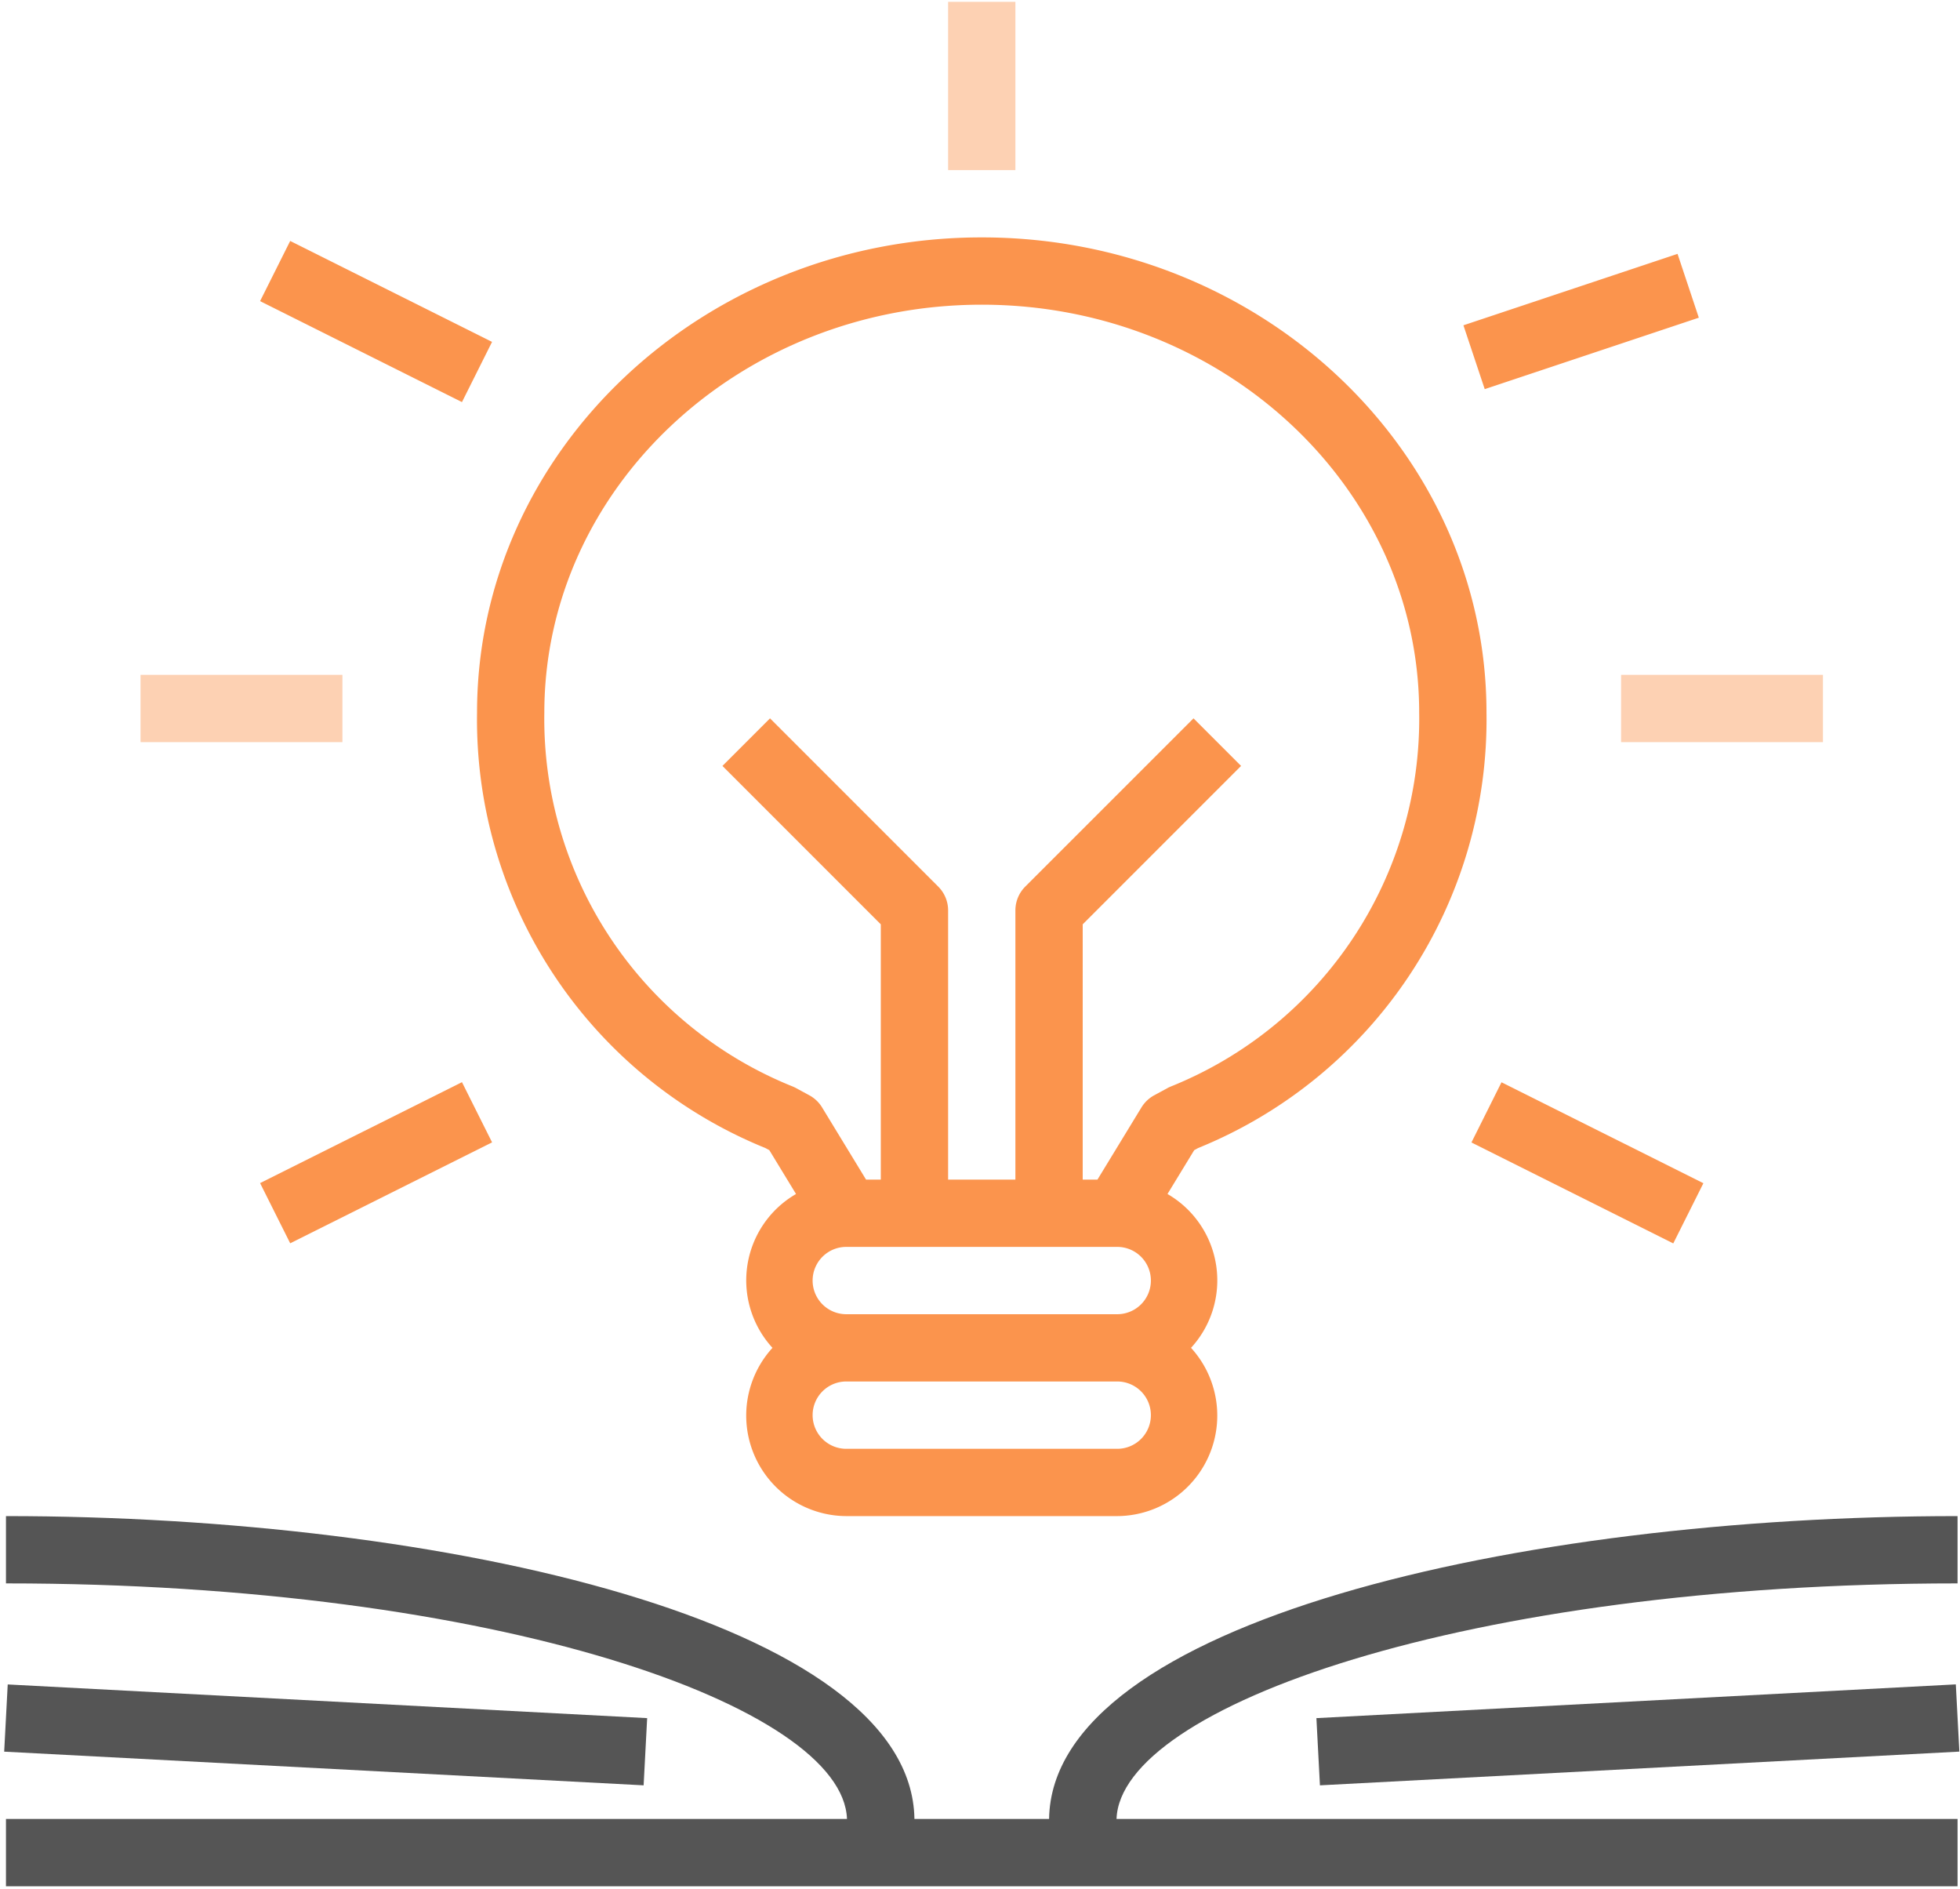 <svg xmlns="http://www.w3.org/2000/svg" width="82" height="79" viewBox="0 0 82 79">
    <g fill="none" fill-rule="nonzero">
        <path fill="#FB944D" d="M50.126 48.021a19.344 19.344 0 0 0 12.064-18.21c0-10.963-9.473-19.881-21.116-19.881-11.644 0-21.116 8.918-21.116 19.882a19.343 19.343 0 0 0 12.064 18.21l.164.088 1.117 1.834a4.175 4.175 0 0 0-.985 6.435 4.204 4.204 0 0 0 3.125 7.038h11.262a4.205 4.205 0 0 0 3.124-7.038 4.174 4.174 0 0 0-.985-6.435l1.118-1.834.164-.089zm-3.422 12.581H35.443a1.408 1.408 0 1 1 0-2.815h11.261a1.408 1.408 0 1 1 0 2.815zm0-5.63H35.443a1.408 1.408 0 1 1 0-2.815h11.261a1.408 1.408 0 1 1 0 2.815zm2.144-9.46l-.563.305c-.218.119-.4.293-.53.505l-1.841 3.02h-.617V38.664l6.626-6.626-1.99-1.99-7.04 7.038a1.408 1.408 0 0 0-.412.995v11.26h-2.815v-11.26c0-.374-.149-.731-.413-.995l-7.038-7.038-1.99 1.99 6.625 6.626v10.678h-.617l-1.84-3.02a1.415 1.415 0 0 0-.53-.505l-.564-.306a1.51 1.51 0 0 0-.138-.065 16.574 16.574 0 0 1-10.388-15.634c0-9.41 8.21-17.067 18.3-17.067 10.092 0 18.301 7.656 18.301 17.067a16.575 16.575 0 0 1-10.387 15.634c-.048.02-.094.041-.14.065zM10.881 12.596l1.26-2.517 8.445 4.222-1.259 2.518zM61.225 13.607l8.958-2.988.89 2.67-8.957 2.988z"/>
        <path fill="#FB944D" fill-opacity=".423" d="M5.88 28.228h8.446v2.815H5.88zM67.82 28.228h8.446v2.815H67.82z"/>
        <path fill="#FB944D" d="M10.881 49.488l8.446-4.222 1.26 2.518-8.446 4.222zM61.56 47.789l1.258-2.518 8.446 4.222-1.26 2.518z"/>
        <path fill="#FB944D" fill-opacity=".423" d="M39.666.077h2.815v7.038h-2.815z"/>
        <path fill="#555" d="M81.898 66.232v-2.815c-18.366 0-37.882 4.44-38.008 12.668h-5.633C38.132 67.856 18.615 63.417.25 63.417v2.815c20.623 0 35.023 5.176 35.185 9.853H.25v2.816h81.648v-2.816H46.712c.162-4.677 14.563-9.853 35.186-9.853z"/>
        <path fill="#555" d="M.175 73.27l.148-2.811 26.752 1.409-.148 2.811zM55.074 71.868l26.751-1.412.148 2.812-26.751 1.411z"/>
    </g>
</svg>
